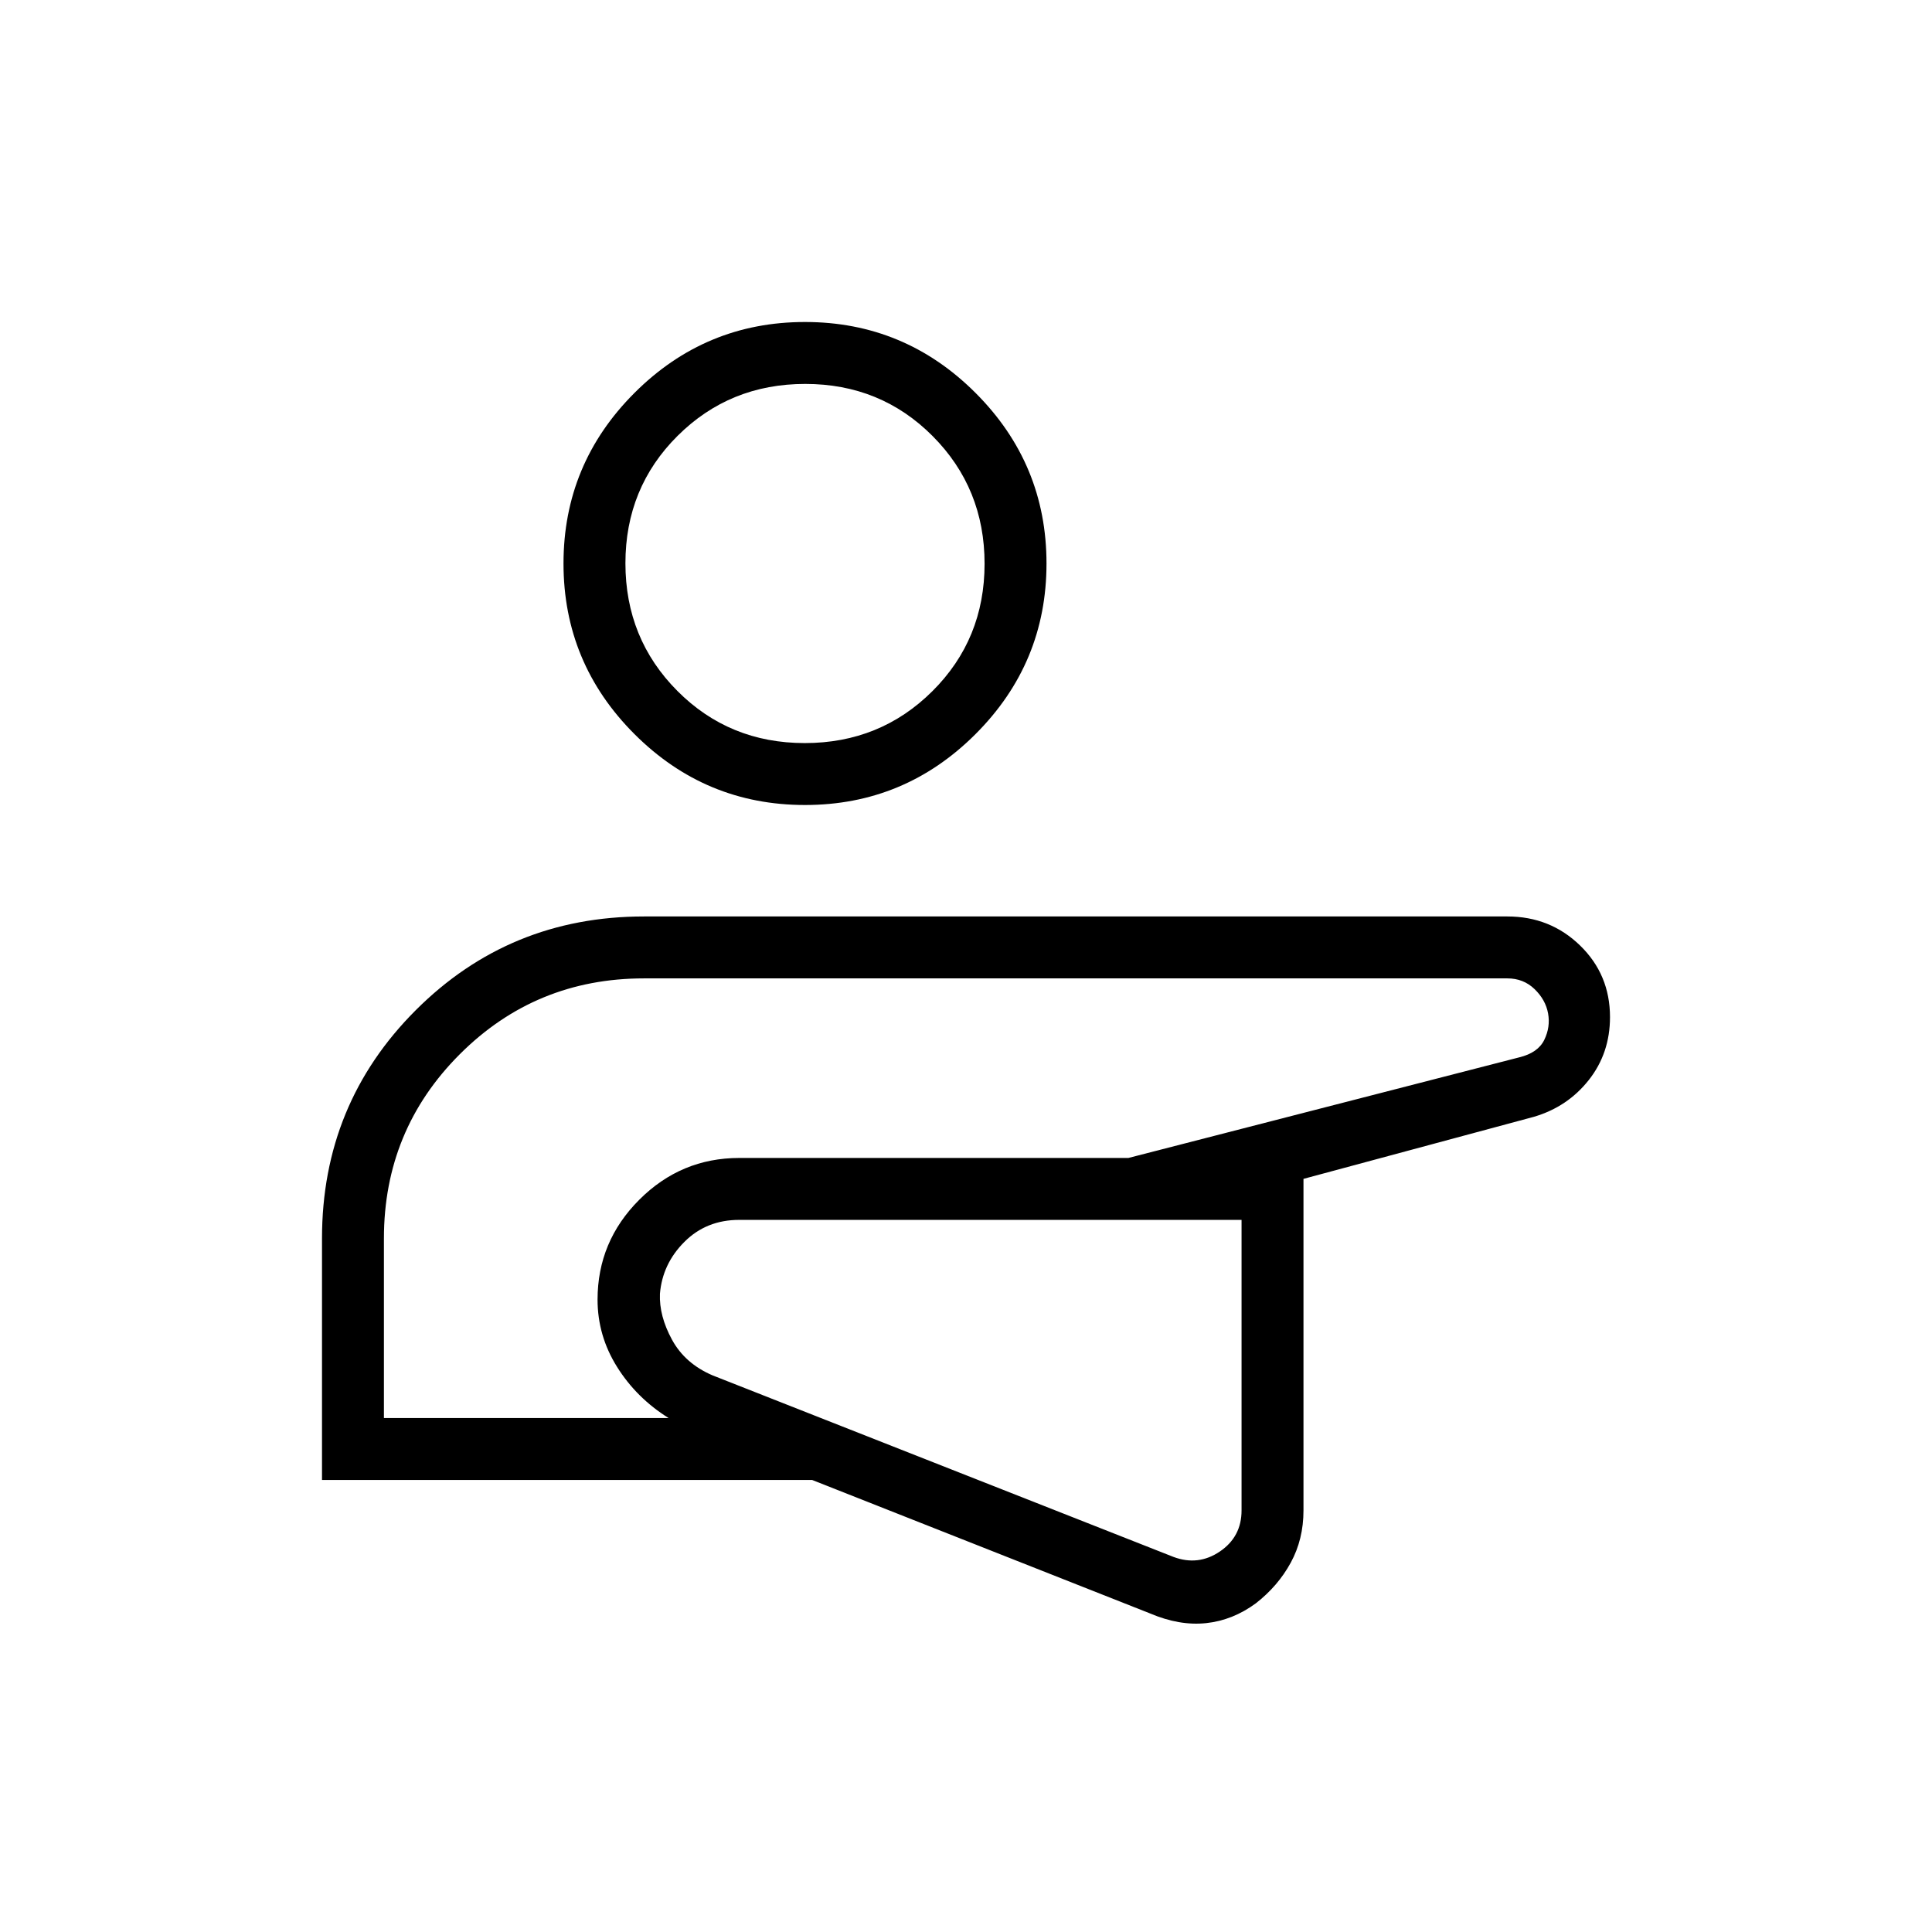 <svg xmlns="http://www.w3.org/2000/svg" width="48" height="48" viewBox="0 -960 960 960"><path d="M478.385-315ZM160-224.615v-120q0-66.846 46.577-113.423T320-504.615h429q21.297 0 36.149 14.444Q800-475.726 800-454.615q0 17.923-10.538 31.269-10.539 13.346-27.231 18.269L647.693-374.23v164.769q0 14.343-6.332 25.953-6.332 11.611-17.361 20.201-11.493 8.442-24.708 9.836-13.215 1.395-27.759-4.793l-167.995-66.351H160Zm456.923-129.231H367.308q-16.308 0-27.231 10.923-10.923 10.923-12.154 25.769-.461 11 5.99 22.84 6.451 11.839 20.087 17.699l229.077 90.231q12.308 4.615 23.077-2.693 10.769-7.307 10.769-20.384v-144.385Zm-426.154 98.462h141.462q-16-10-25.654-25.468t-9.654-33.378q0-28.895 20.745-49.64t49.64-20.745h193.385l194.23-50q9.299-2.269 12.419-8.673 3.12-6.404 1.889-13.173-1.231-6.77-6.731-12.077-5.5-5.308-13.5-5.308H320q-53.846 0-91.539 37.692-37.692 37.693-37.692 91.539v89.231ZM400-560q-49.5 0-84.75-35.25T280-680q0-49.5 35.25-84.75T400-800q49.5 0 84.75 35.25T520-680q0 49.5-35.25 84.75T400-560Zm-.123-30.769q37.508 0 63.431-25.801 25.923-25.801 25.923-63.308 0-37.507-25.801-63.43-25.8-25.923-63.307-25.923-37.508 0-63.431 25.8-25.923 25.801-25.923 63.308 0 37.507 25.801 63.43 25.8 25.924 63.307 25.924ZM478.385-315ZM400-680Z"/></svg>